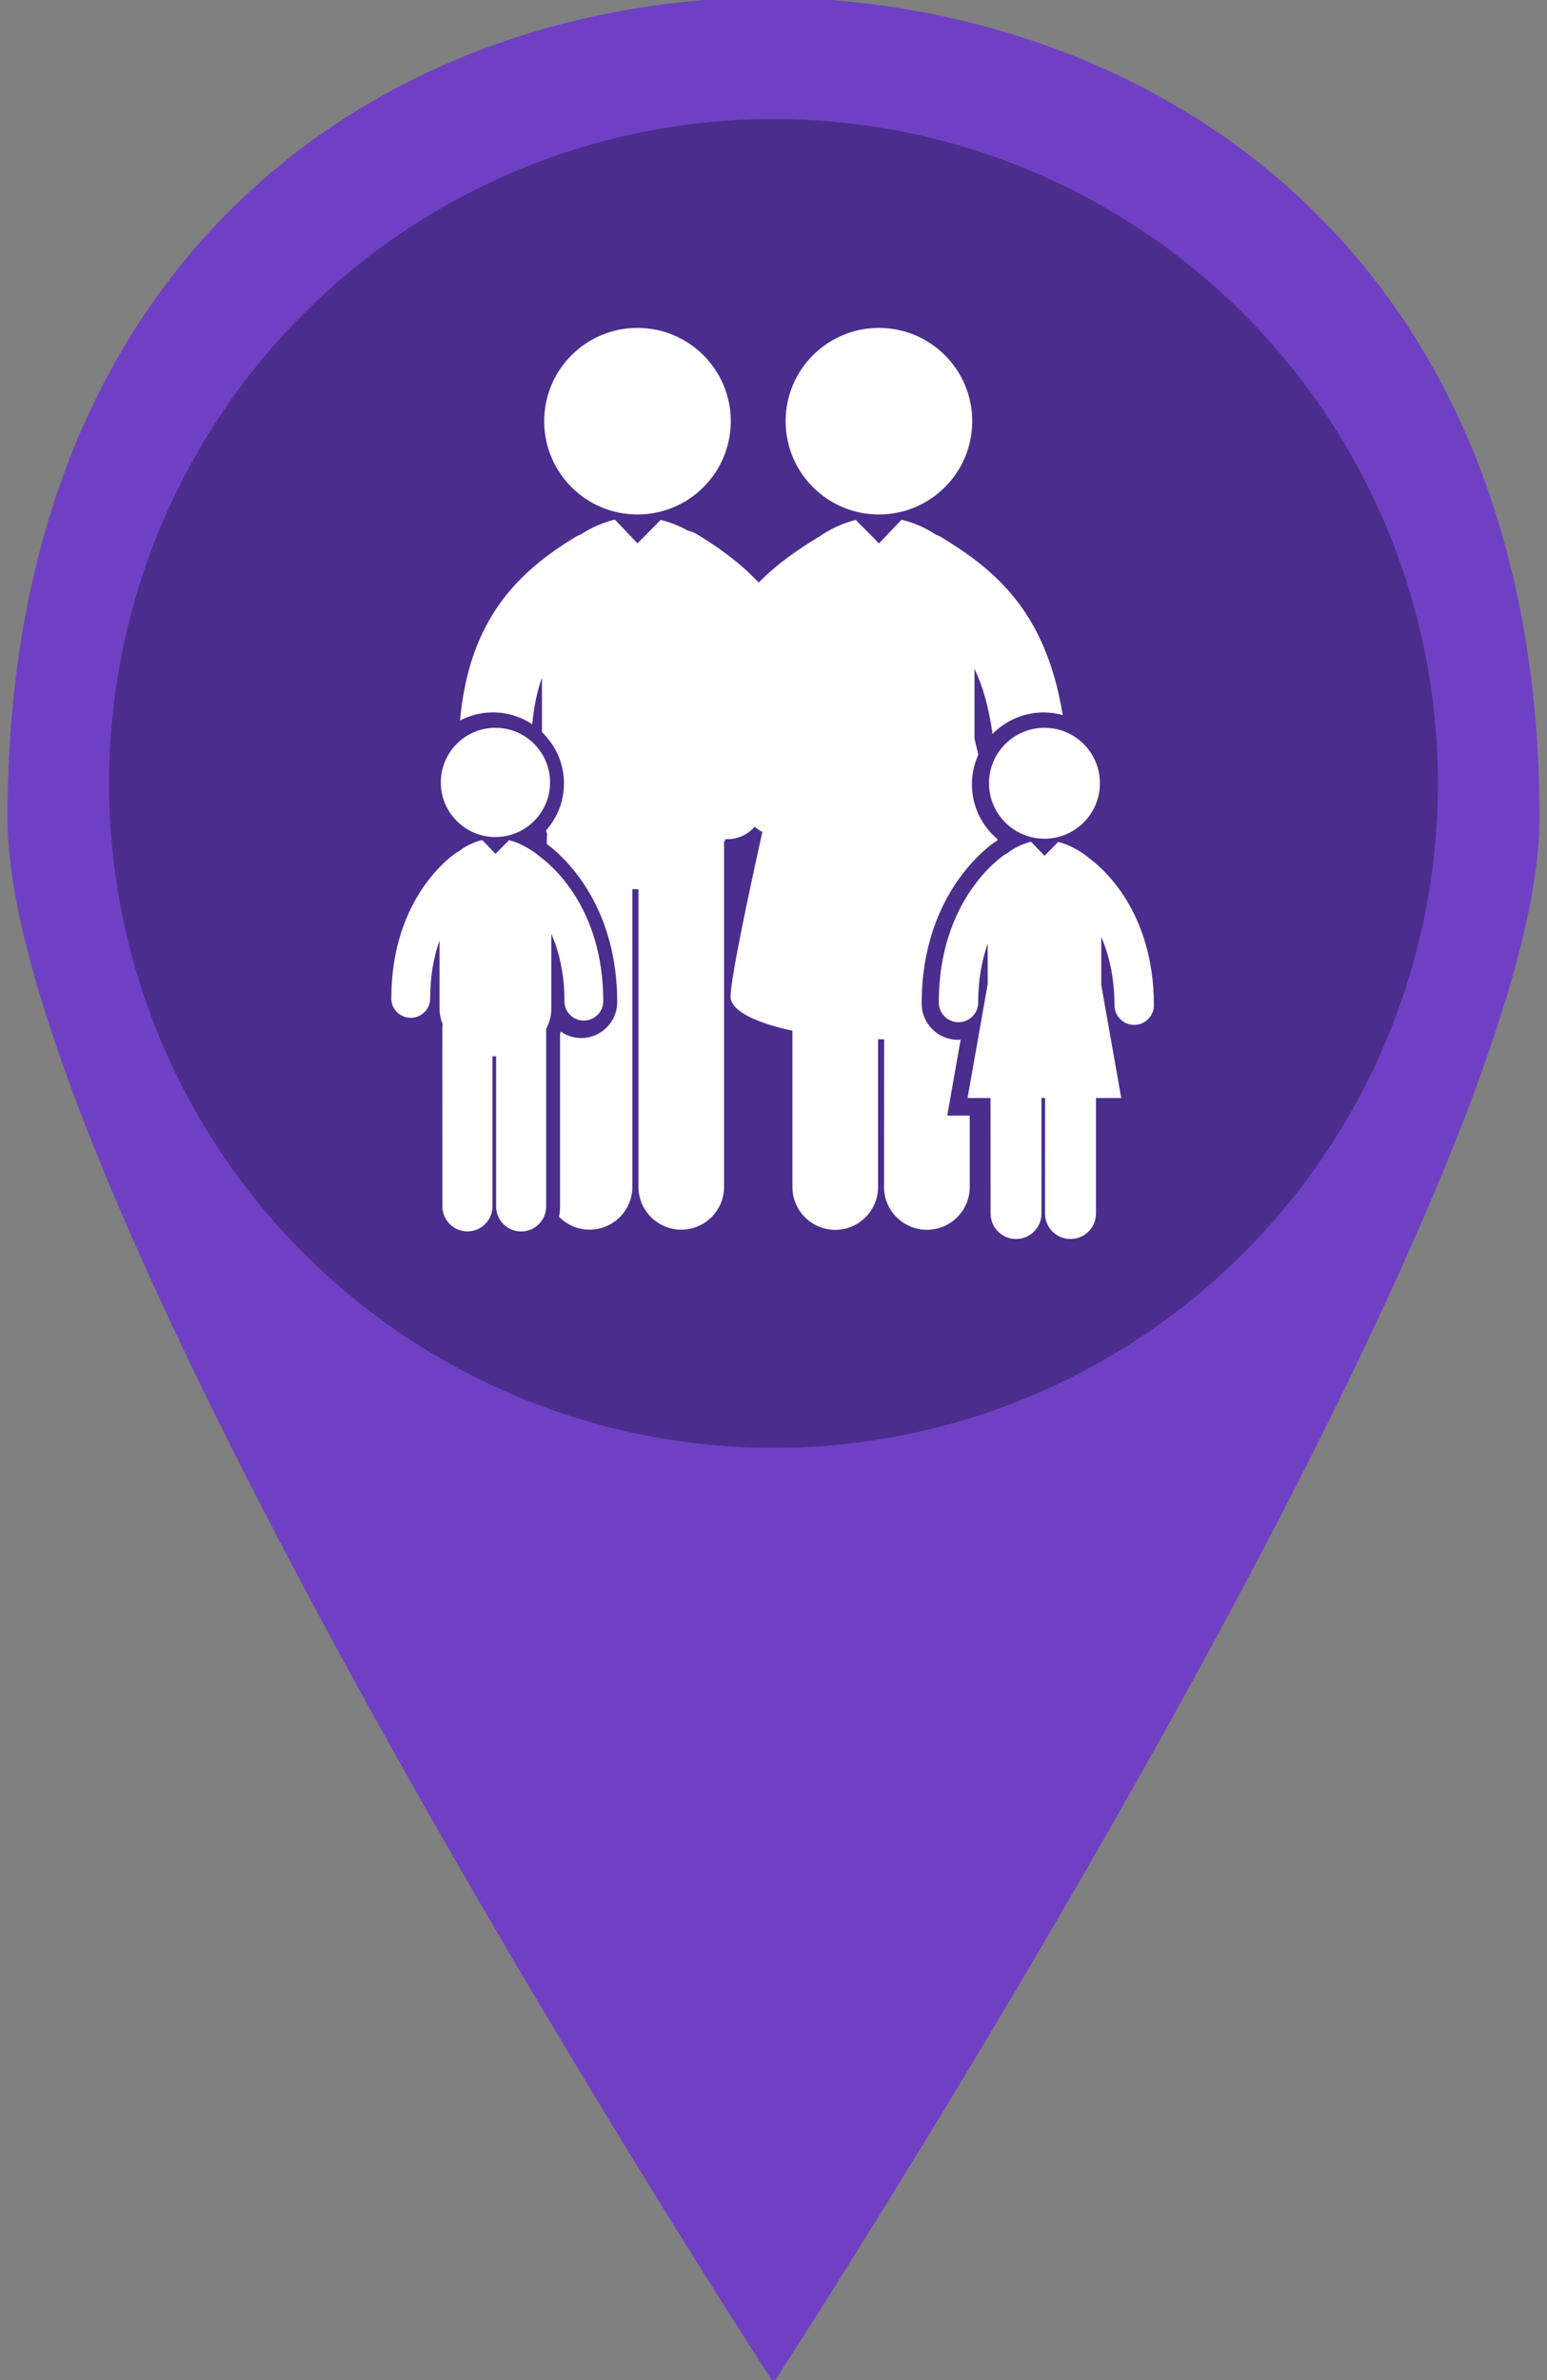 <?xml version="1.0" encoding="utf-8"?>
<!-- Generator: Adobe Illustrator 16.0.0, SVG Export Plug-In . SVG Version: 6.00 Build 0)  -->
<!DOCTYPE svg PUBLIC "-//W3C//DTD SVG 1.1//EN" "http://www.w3.org/Graphics/SVG/1.1/DTD/svg11.dtd">
<svg version="1.1" id="Layer_1" xmlns="http://www.w3.org/2000/svg" xmlns:xlink="http://www.w3.org/1999/xlink" x="0px" y="0px"
	 width="32.5px" height="50px" viewBox="0 0 39 60" enable-background="new 0 0 39 60" xml:space="preserve">
<rect x="0" y="0" width="39" height="60" fill="#808080" stroke="none"/>
<g>
	<path fill="#7040C4" d="M19.5,60.068L19.5,60.068c0,0,19.311-29.654,19.311-39.447c0-14.346-9.793-20.553-19.311-20.69
		c-9.517,0-19.311,6.207-19.311,20.69C0.189,30.414,19.5,60.068,19.5,60.068L19.5,60.068z"/>
</g>
<circle fill="#4B2D8D" cx="19.5" cy="19.75" r="16.75"/>
<g>
	<g>
		<circle fill="#FFFFFF" cx="16.071" cy="10.618" r="2.352"/>
		<circle fill="#FFFFFF" cx="22.158" cy="10.618" r="2.352"/>
		<path fill="#FFFFFF" d="M24.218,26.208c-0.023,0.002-0.047,0.004-0.071,0.004c-0.504,0-0.912-0.411-0.912-0.913
			c0-2.849,1.787-4.034,1.862-4.083c0.019-0.012,0.034-0.02,0.052-0.028c0-0.002,0-0.002,0.002-0.002
			c-0.002-0.012-0.004-0.022-0.008-0.034c-0.391-0.332-0.641-0.828-0.641-1.381c0-0.266,0.058-0.518,0.162-0.746
			c-0.039-0.161-0.071-0.298-0.097-0.403v-1.76c0.204,0.422,0.361,0.956,0.454,1.641c0.329-0.335,0.786-0.543,1.292-0.543
			c0.167,0,0.325,0.024,0.478,0.065c-0.426-2.629-1.726-3.667-3.057-4.482c-0.046-0.028-0.096-0.05-0.146-0.069
			c-0.262-0.173-0.556-0.3-0.854-0.371c-0.002-0.002-0.004-0.002-0.006-0.002l-0.568,0.597l-0.587-0.591
			c-0.325,0.081-0.645,0.226-0.923,0.424c-0.008,0.004-0.016,0.008-0.025,0.012c-0.52,0.319-1.038,0.672-1.498,1.143
			c-0.46-0.49-0.99-0.873-1.538-1.208c-0.082-0.05-0.167-0.082-0.254-0.104c-0.214-0.119-0.444-0.21-0.679-0.268l-0.585,0.591
			l-0.569-0.597c-0.002,0-0.004,0-0.006,0c-0.3,0.073-0.593,0.2-0.855,0.373c-0.05,0.018-0.099,0.042-0.145,0.069
			c-1.395,0.855-2.668,2.032-2.898,4.621c0.25-0.131,0.529-0.204,0.829-0.204c0.365,0,0.707,0.111,0.99,0.299
			c0.043-0.456,0.127-0.843,0.246-1.174v1.373c0.341,0.327,0.555,0.786,0.555,1.293c0,0.457-0.172,0.871-0.456,1.188
			c0.012,0.03,0.02,0.062,0.032,0.091c-0.006,0.047-0.01,0.095-0.01,0.143v0.105c0.008,0.008,0.018,0.014,0.026,0.02
			c0.332,0.246,1.75,1.444,1.75,3.966c0,0.498-0.407,0.905-0.905,0.905c-0.192,0-0.369-0.06-0.514-0.161
			c-0.008,0.016-0.014,0.032-0.022,0.048v4.383c0,0.081-0.01,0.158-0.028,0.233c0.197,0.203,0.47,0.328,0.772,0.328
			c0.597-0.002,1.079-0.484,1.079-1.08v-7.506c0.042,0.002,0.085,0.004,0.127,0.004c0.01,0,0.018,0,0.026,0v7.502
			c0,0.595,0.484,1.08,1.08,1.08c0.597,0,1.079-0.484,1.079-1.08V21.23c0.014-0.028,0.028-0.053,0.04-0.079
			c0.014,0,0.027,0.004,0.042,0.004c0.004,0,0.008,0,0.012,0c0.27-0.004,0.512-0.125,0.677-0.315
			c0.058,0.054,0.123,0.097,0.194,0.133c-0.379,1.71-0.799,3.71-0.802,4.149c-0.002,0.359,0.645,0.667,1.56,0.861v3.94
			c0,0.595,0.482,1.08,1.08,1.08c0.595,0,1.079-0.484,1.079-1.08V26.2c0.05,0,0.102,0,0.153,0l-0.003,3.722
			c0,0.595,0.484,1.078,1.082,1.08c0.595,0,1.079-0.484,1.079-1.08v-1.799h-0.567L24.218,26.208z"/>
		<circle fill="#FFFFFF" cx="12.49" cy="19.724" r="1.377"/>
		<path fill="#FFFFFF" d="M14.718,25.728c0.27,0,0.49-0.218,0.49-0.49c0-2.359-1.313-3.436-1.595-3.641
			c-0.095-0.085-0.218-0.17-0.383-0.26c-0.125-0.07-0.26-0.123-0.397-0.157l-0.343,0.345l-0.332-0.349
			c-0.002,0-0.004,0.002-0.004,0.002c-0.214,0.049-0.421,0.15-0.597,0.29c-0.014,0.008-0.03,0.014-0.044,0.022
			c-0.067,0.043-1.648,1.093-1.648,3.68c0,0.27,0.218,0.488,0.49,0.488c0.27,0,0.49-0.218,0.49-0.488
			c0-0.589,0.097-1.069,0.236-1.462v1.708c0,0.143,0.028,0.278,0.078,0.401c-0.004,0.028-0.008,0.058-0.008,0.085l0.002,4.51
			c0,0.349,0.282,0.63,0.631,0.63s0.631-0.281,0.631-0.63v-3.784c0.026,0.002,0.05,0.002,0.076,0.002c0.006,0,0.01,0,0.016,0v3.782
			c0,0.349,0.282,0.632,0.631,0.632s0.631-0.283,0.631-0.632v-4.478c0.083-0.153,0.131-0.328,0.131-0.518v-1.873
			c0.187,0.427,0.33,0.984,0.33,1.694C14.228,25.51,14.448,25.728,14.718,25.728z"/>
		<circle fill="#FFFFFF" cx="26.331" cy="19.745" r="1.398"/>
		<path fill="#FFFFFF" d="M27.47,21.645c-0.095-0.085-0.22-0.173-0.387-0.262c-0.129-0.071-0.266-0.125-0.404-0.159l-0.348,0.349
			l-0.337-0.353c-0.002,0-0.002,0-0.004,0c-0.217,0.052-0.427,0.155-0.605,0.295c-0.016,0.008-0.029,0.012-0.044,0.022
			c-0.069,0.044-1.674,1.109-1.674,3.734c0,0.276,0.222,0.498,0.497,0.498c0.274,0,0.496-0.222,0.496-0.498
			c0-0.597,0.1-1.085,0.24-1.482v1.02l-0.508,2.871h0.579l0.002,2.913c0,0.354,0.286,0.641,0.642,0.641
			c0.353,0,0.641-0.287,0.641-0.641V27.68h0.091l-0.002,2.913c0,0.354,0.288,0.641,0.642,0.641c0.354,0,0.643-0.287,0.643-0.641
			V27.68h0.637l-0.504-2.847v-1.214c0.188,0.437,0.333,1,0.333,1.722c0,0.273,0.223,0.496,0.498,0.496
			c0.274,0,0.496-0.222,0.496-0.496C29.089,22.946,27.758,21.853,27.47,21.645z"/>
	</g>
</g>
</svg>
